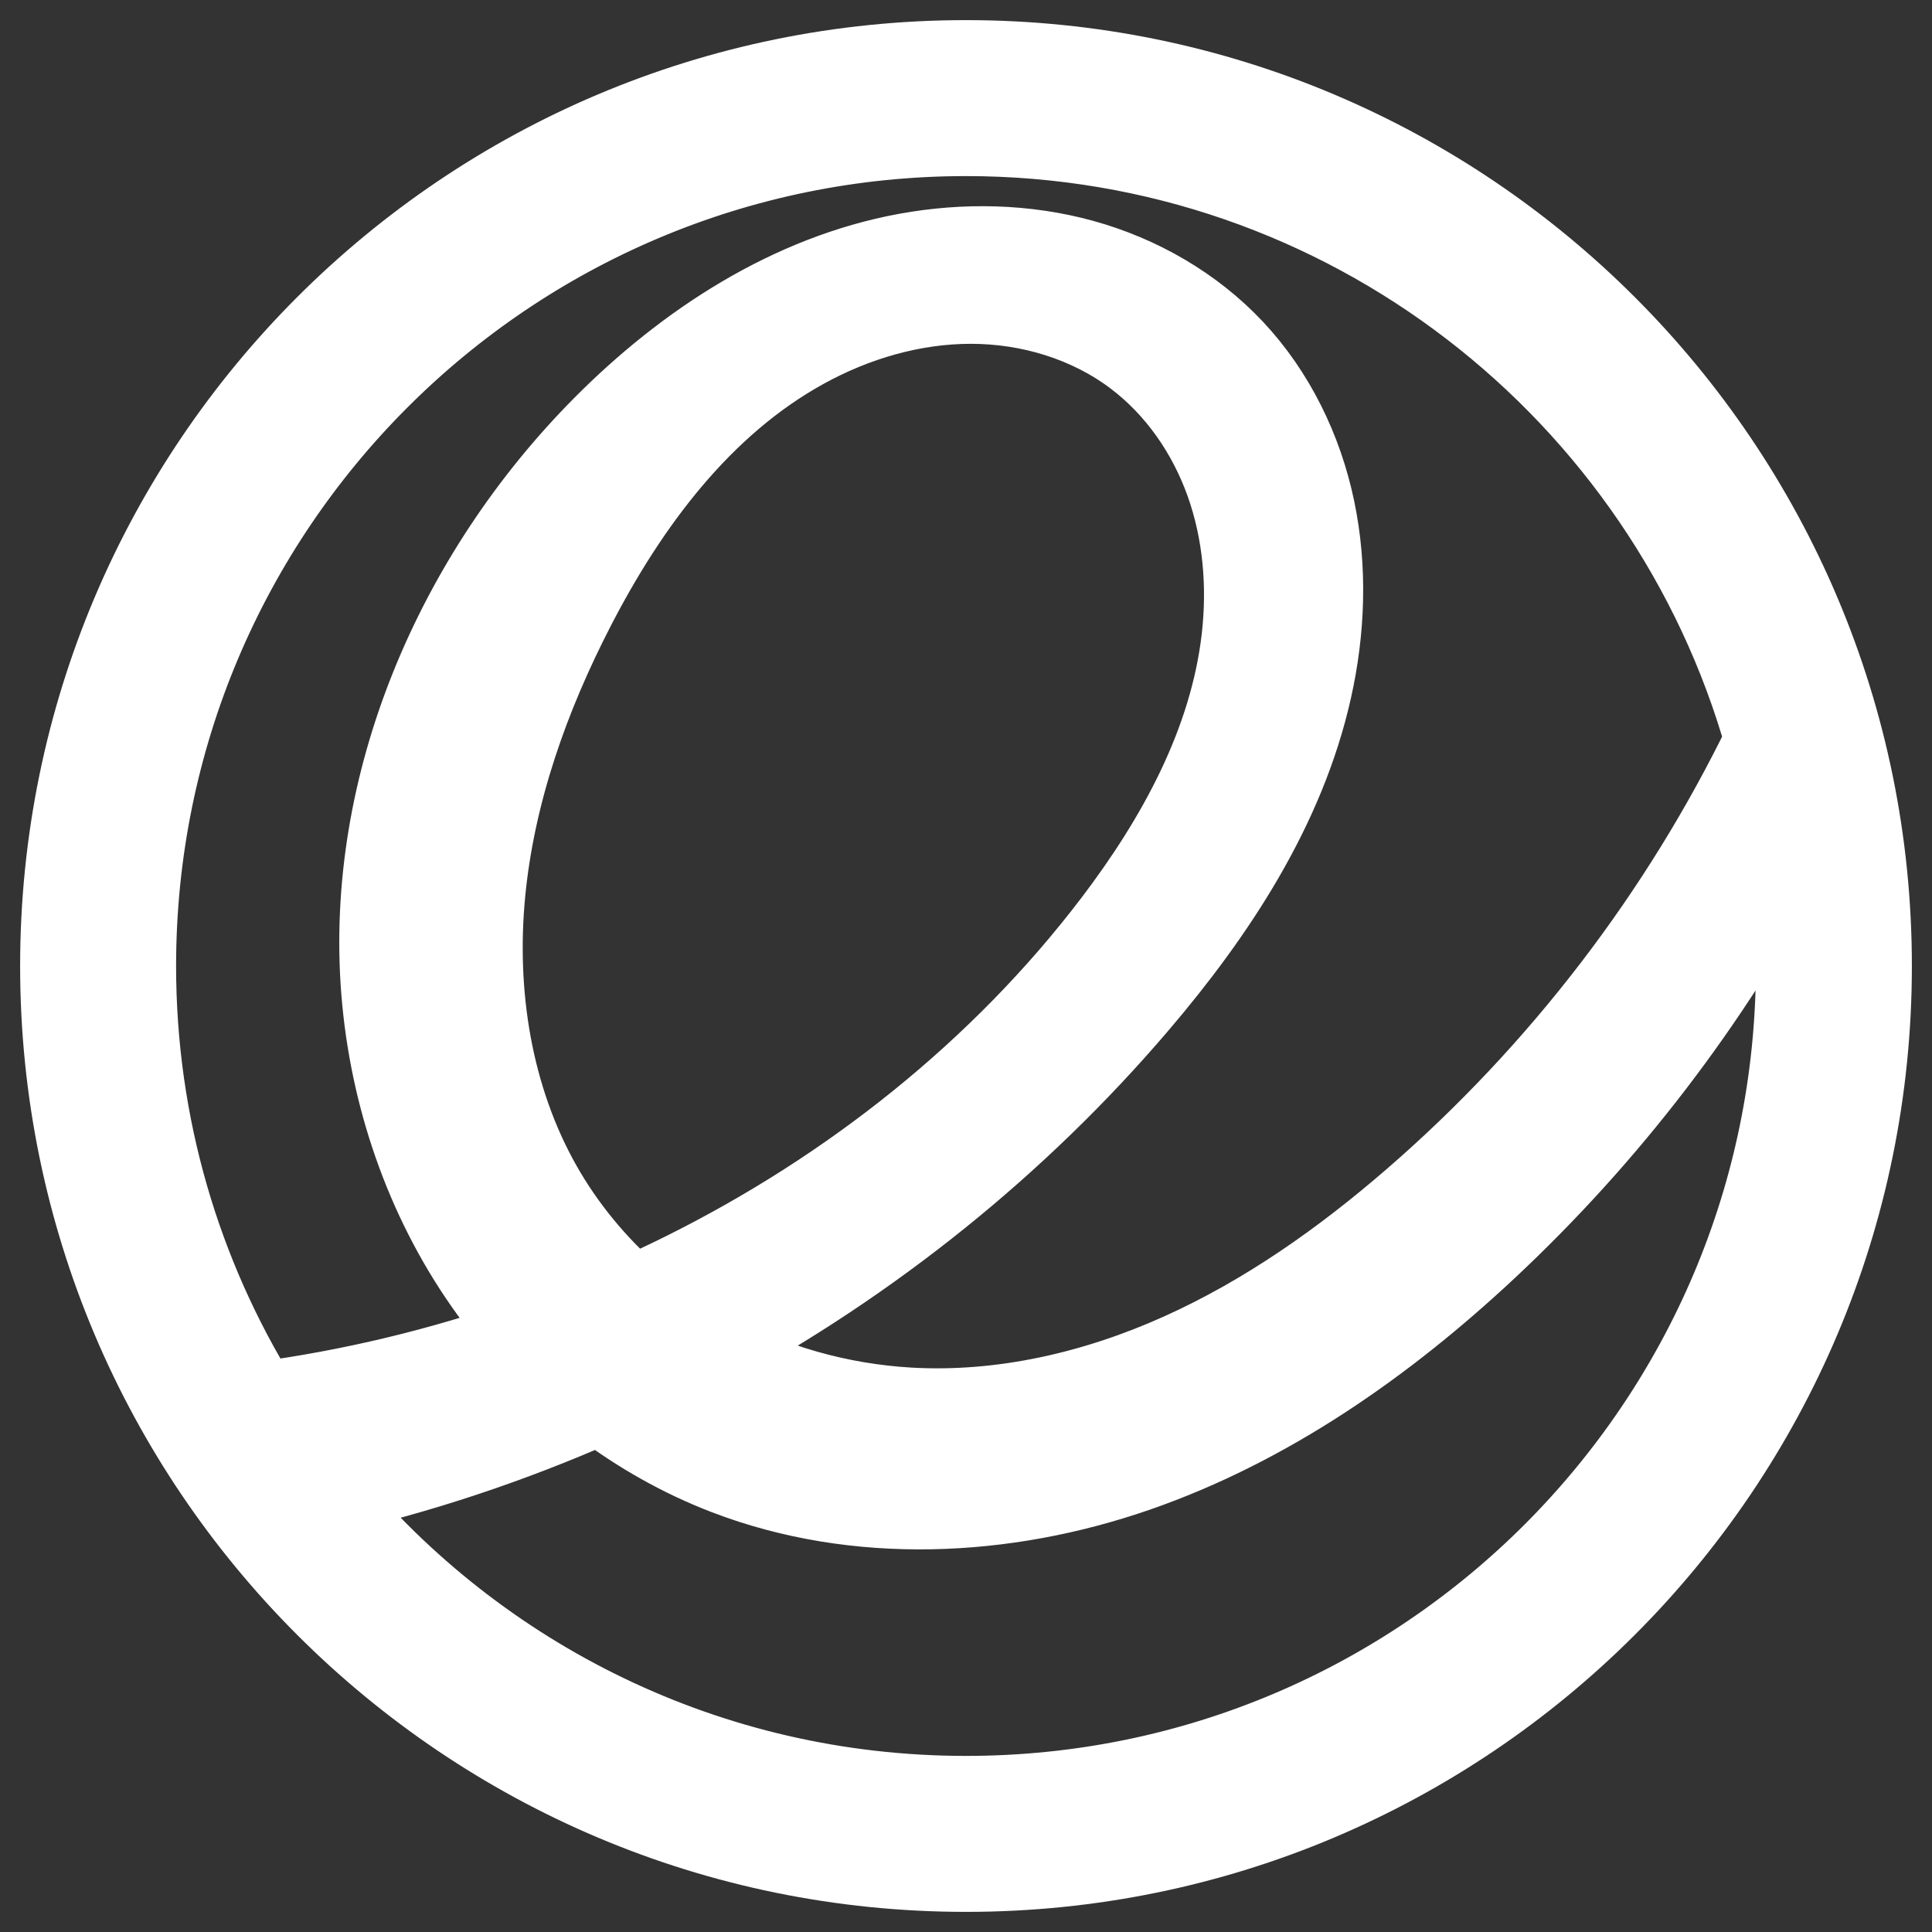 <?xml version="1.0" encoding="UTF-8" standalone="no"?><!-- Generator: Gravit.io --><svg xmlns="http://www.w3.org/2000/svg" xmlns:xlink="http://www.w3.org/1999/xlink" style="isolation:isolate" viewBox="0 0 48 48" width="48pt" height="48pt"><rect x="0" y="0" width="48" height="48" fill="#333333" stroke="none"/><linearGradient id="_lgradient_24" x1="0" y1="0.5" x2="1" y2="0.5" gradientTransform="matrix(45,0,0,45,1.5,1.5)" gradientUnits="userSpaceOnUse"><stop offset="0%" stop-opacity="1" style="stop-color:rgb(255,255,255)"/><stop offset="98.696%" stop-opacity="1" style="stop-color:rgb(255,255,255)"/></linearGradient><linearGradient id="_lgradient_25" x1="0" y1="0.5" x2="1" y2="0.5"><stop offset="0%" stop-opacity="1" style="stop-color:rgb(255,255,255)"/><stop offset="98.696%" stop-opacity="1" style="stop-color:rgb(255,255,255)"/></linearGradient><path d=" M 24 1.5 C 11.573 1.5 1.5 11.573 1.5 24 C 1.5 36.427 11.573 46.5 24 46.5 C 36.427 46.5 46.5 36.427 46.5 24 C 46.5 11.573 36.427 1.5 24 1.5 L 24 1.5 Z  M 24 3.375 C 33.448 3.375 41.412 9.728 43.854 18.394 C 41.75 22.733 38.757 26.639 35.112 29.796 C 33.361 31.313 31.449 32.665 29.337 33.616 C 27.225 34.568 24.902 35.108 22.589 34.976 C 20.851 34.876 19.135 34.392 17.613 33.548 C 21.646 31.363 25.285 28.45 28.263 24.961 C 30.218 22.671 31.929 20.069 32.587 17.13 C 32.917 15.661 32.973 14.123 32.665 12.649 C 32.357 11.176 31.676 9.771 30.645 8.674 C 29.637 7.603 28.315 6.844 26.897 6.452 C 25.479 6.061 23.97 6.031 22.523 6.295 C 19.63 6.824 17.046 8.506 14.974 10.594 C 11.322 14.274 9.064 19.467 9.478 24.635 C 9.685 27.219 10.551 29.759 12.035 31.884 C 12.366 32.359 12.731 32.811 13.12 33.239 C 10.959 33.996 8.72 34.534 6.45 34.837 C 4.501 31.688 3.375 27.976 3.375 24 C 3.375 12.609 12.609 3.375 24 3.375 L 24 3.375 Z  M 24.131 7.542 C 25.581 7.544 27.041 7.983 28.198 8.857 C 29.24 9.644 30.012 10.765 30.45 11.995 C 30.888 13.226 31 14.562 30.851 15.86 C 30.552 18.456 29.243 20.835 27.661 22.915 C 24.86 26.596 21.137 29.543 16.997 31.605 C 16.573 31.817 16.143 32.017 15.71 32.21 C 14.809 31.422 14.037 30.487 13.448 29.445 C 12.219 27.267 11.813 24.68 12.052 22.191 C 12.29 19.701 13.144 17.302 14.292 15.08 C 15.623 12.503 17.437 10.063 19.976 8.663 C 21.245 7.962 22.681 7.54 24.131 7.542 L 24.131 7.542 Z  M 44.44 21.239 C 44.561 22.142 44.625 23.064 44.625 24 C 44.625 35.391 35.391 44.625 24 44.625 C 17.603 44.625 11.886 41.713 8.102 37.141 C 10.437 36.611 12.72 35.849 14.909 34.88 C 15.866 35.609 16.923 36.207 18.047 36.638 C 21.283 37.878 24.958 37.699 28.233 36.565 C 31.508 35.431 34.412 33.396 36.945 31.029 C 39.961 28.209 42.504 24.886 44.44 21.239 L 44.44 21.239 Z " fill="url(#_lgradient_24)" vector-effect="non-scaling-stroke" stroke-width="2" stroke="url(#_lgradient_25)" stroke-linejoin="miter" stroke-linecap="butt" stroke-miterlimit="4"/></svg>